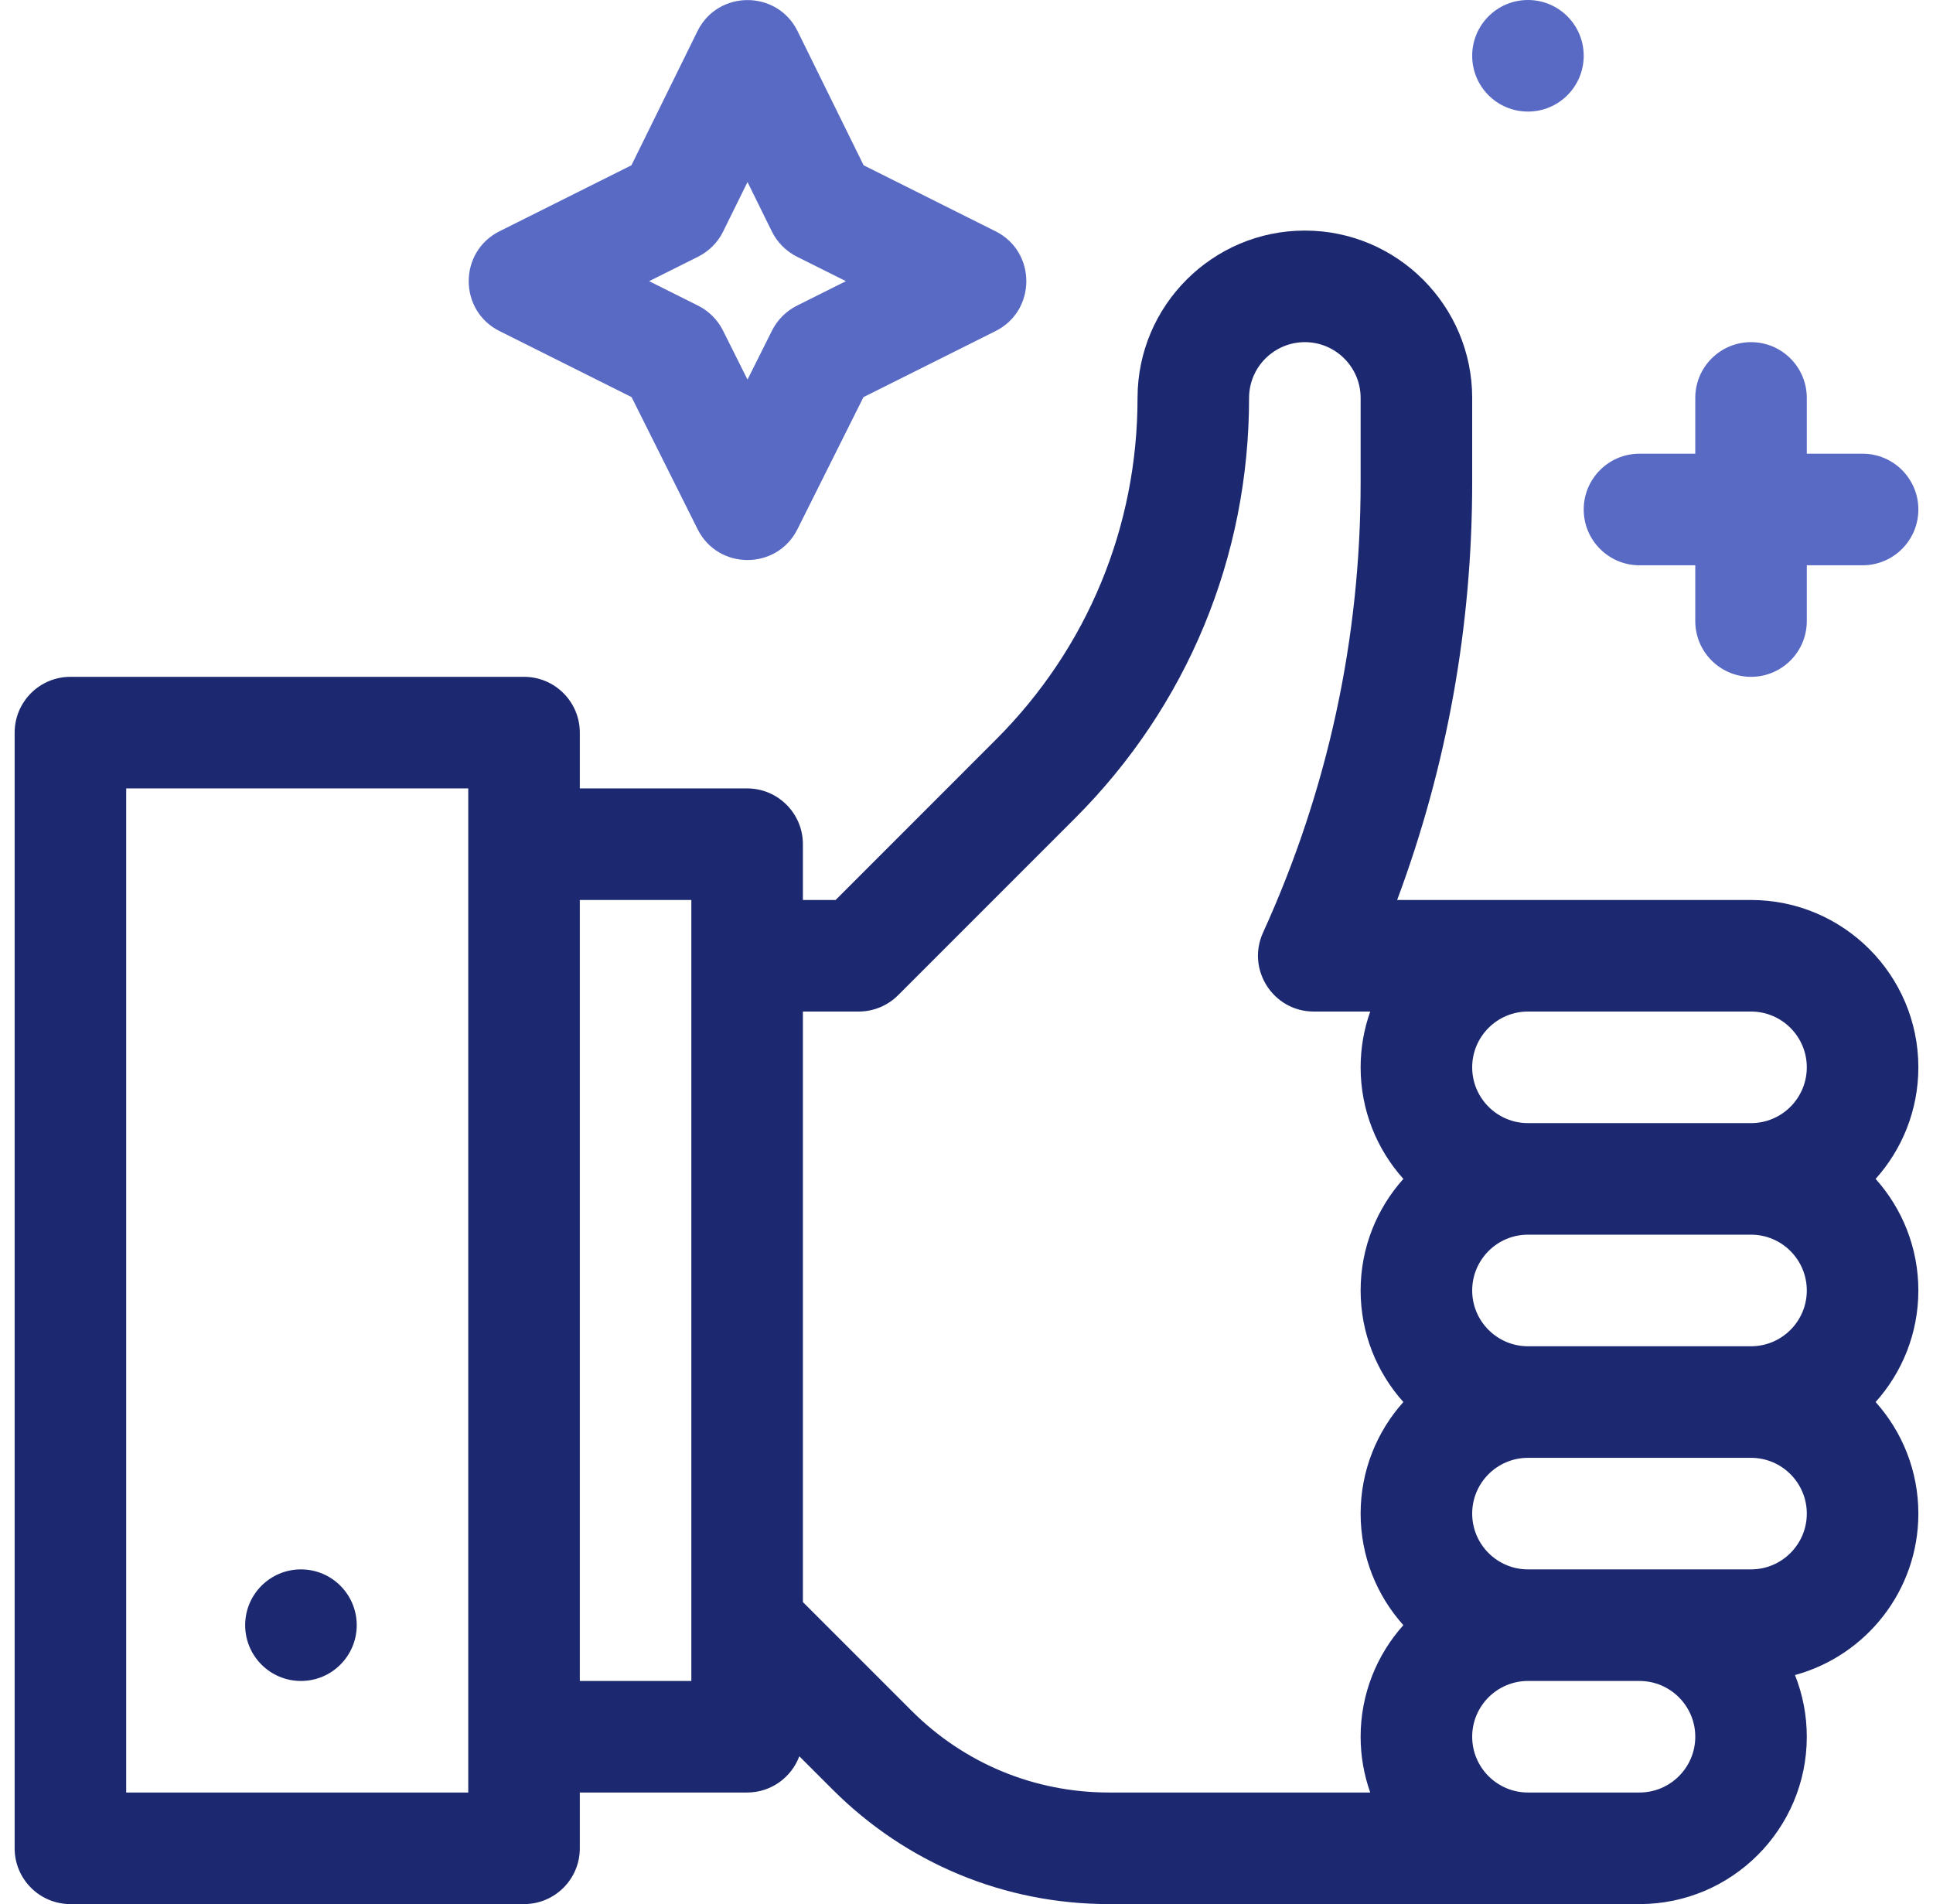 <svg width="66" height="65" viewBox="0 0 66 65" fill="none" xmlns="http://www.w3.org/2000/svg">
<path d="M64.041 40.244C64.947 39.233 65.5 37.898 65.5 36.435C65.5 33.285 62.937 30.723 59.787 30.723C58.563 30.723 48.998 30.723 47.704 30.723C49.405 26.162 50.266 21.379 50.266 16.468V13.584C50.266 10.434 47.703 7.871 44.553 7.871C41.403 7.871 38.84 10.434 38.84 13.584C38.84 17.988 37.125 22.127 34.011 25.241L28.53 30.723H27.414V28.818C27.414 27.767 26.561 26.914 25.51 26.914H19.797V25.01C19.797 23.958 18.944 23.105 17.893 23.105H2.404C1.353 23.105 0.5 23.958 0.5 25.01V63.096C0.5 64.147 1.353 65 2.404 65H17.893C18.944 65 19.797 64.147 19.797 63.096V61.191H25.51C26.327 61.191 27.021 60.676 27.292 59.954L28.429 61.09C30.95 63.611 34.302 65 37.867 65C38.244 65 55.593 65 55.978 65C59.129 65 61.691 62.437 61.691 59.287C61.691 58.544 61.547 57.834 61.288 57.181C63.712 56.521 65.5 54.301 65.5 51.67C65.5 50.208 64.947 48.873 64.041 47.861C64.947 46.85 65.5 45.515 65.5 44.053C65.5 42.591 64.947 41.256 64.041 40.244ZM15.988 61.191H4.309V26.914H15.988C15.988 27.668 15.988 60.811 15.988 61.191ZM23.605 32.627V55.478V57.383H19.797V30.723H23.605V32.627ZM47.916 47.861C47.01 48.873 46.457 50.208 46.457 51.67C46.457 53.132 47.01 54.467 47.916 55.478C47.01 56.49 46.457 57.825 46.457 59.287C46.457 59.955 46.573 60.595 46.785 61.191H37.867C35.319 61.191 32.923 60.199 31.122 58.397L27.414 54.69V34.531H29.318C29.823 34.531 30.308 34.331 30.665 33.973L36.705 27.934C40.538 24.101 42.648 19.005 42.648 13.584C42.648 12.534 43.503 11.68 44.553 11.68C45.603 11.68 46.457 12.534 46.457 13.584V16.468C46.457 21.808 45.336 26.979 43.124 31.838C42.551 33.098 43.474 34.531 44.857 34.531H46.785C46.573 35.127 46.457 35.768 46.457 36.435C46.457 37.898 47.01 39.233 47.916 40.244C47.01 41.256 46.457 42.591 46.457 44.053C46.457 45.515 47.01 46.85 47.916 47.861ZM55.978 61.191H52.17C51.12 61.191 50.266 60.337 50.266 59.287C50.266 58.237 51.12 57.383 52.17 57.383H55.978C57.029 57.383 57.883 58.237 57.883 59.287C57.883 60.337 57.029 61.191 55.978 61.191ZM59.787 53.574C58.98 53.574 52.977 53.574 52.17 53.574C51.12 53.574 50.266 52.72 50.266 51.67C50.266 50.62 51.12 49.766 52.17 49.766H59.787C60.837 49.766 61.691 50.62 61.691 51.67C61.691 52.72 60.837 53.574 59.787 53.574ZM59.787 45.957H52.17C51.12 45.957 50.266 45.103 50.266 44.053C50.266 43.003 51.12 42.148 52.17 42.148H59.787C60.837 42.148 61.691 43.003 61.691 44.053C61.691 45.103 60.837 45.957 59.787 45.957ZM59.787 38.34H52.17C51.12 38.34 50.266 37.486 50.266 36.435C50.266 35.386 51.12 34.531 52.17 34.531H59.787C60.837 34.531 61.691 35.386 61.691 36.435C61.691 37.486 60.837 38.34 59.787 38.34Z" fill="#1C2971"/>
<path d="M10.275 57.383C11.327 57.383 12.18 56.53 12.18 55.478C12.18 54.427 11.327 53.574 10.275 53.574C9.224 53.574 8.371 54.427 8.371 55.478C8.371 56.53 9.224 57.383 10.275 57.383Z" fill="#1C2971"/>
<path d="M52.17 3.809C53.222 3.809 54.074 2.956 54.074 1.904C54.074 0.853 53.222 0 52.17 0C51.118 0 50.266 0.853 50.266 1.904C50.266 2.956 51.118 3.809 52.17 3.809Z" fill="#596AC5"/>
<path d="M33.992 7.895L29.488 5.643L27.232 1.063C26.535 -0.351 24.512 -0.351 23.815 1.063L21.559 5.643L17.055 7.895C15.652 8.596 15.655 10.602 17.055 11.302L21.565 13.557L23.82 18.067C24.521 19.47 26.527 19.466 27.227 18.067L29.482 13.557L33.992 11.302C35.395 10.6 35.391 8.595 33.992 7.895ZM27.211 10.434C26.842 10.619 26.544 10.917 26.359 11.286L25.523 12.958L24.687 11.286C24.503 10.917 24.204 10.619 23.836 10.434L22.164 9.598L23.836 8.763C24.208 8.577 24.509 8.274 24.692 7.901L25.523 6.214L26.354 7.901C26.538 8.274 26.839 8.576 27.211 8.763L28.883 9.598L27.211 10.434Z" fill="#596AC5"/>
<path d="M63.596 15.488H61.691V13.584C61.691 12.532 60.839 11.68 59.787 11.68C58.735 11.68 57.883 12.532 57.883 13.584V15.488H55.978C54.927 15.488 54.074 16.341 54.074 17.393C54.074 18.444 54.927 19.297 55.978 19.297H57.883V21.201C57.883 22.253 58.735 23.105 59.787 23.105C60.839 23.105 61.691 22.253 61.691 21.201V19.297H63.596C64.647 19.297 65.5 18.444 65.5 17.393C65.5 16.341 64.647 15.488 63.596 15.488Z" fill="#596AC5"/>
</svg>
